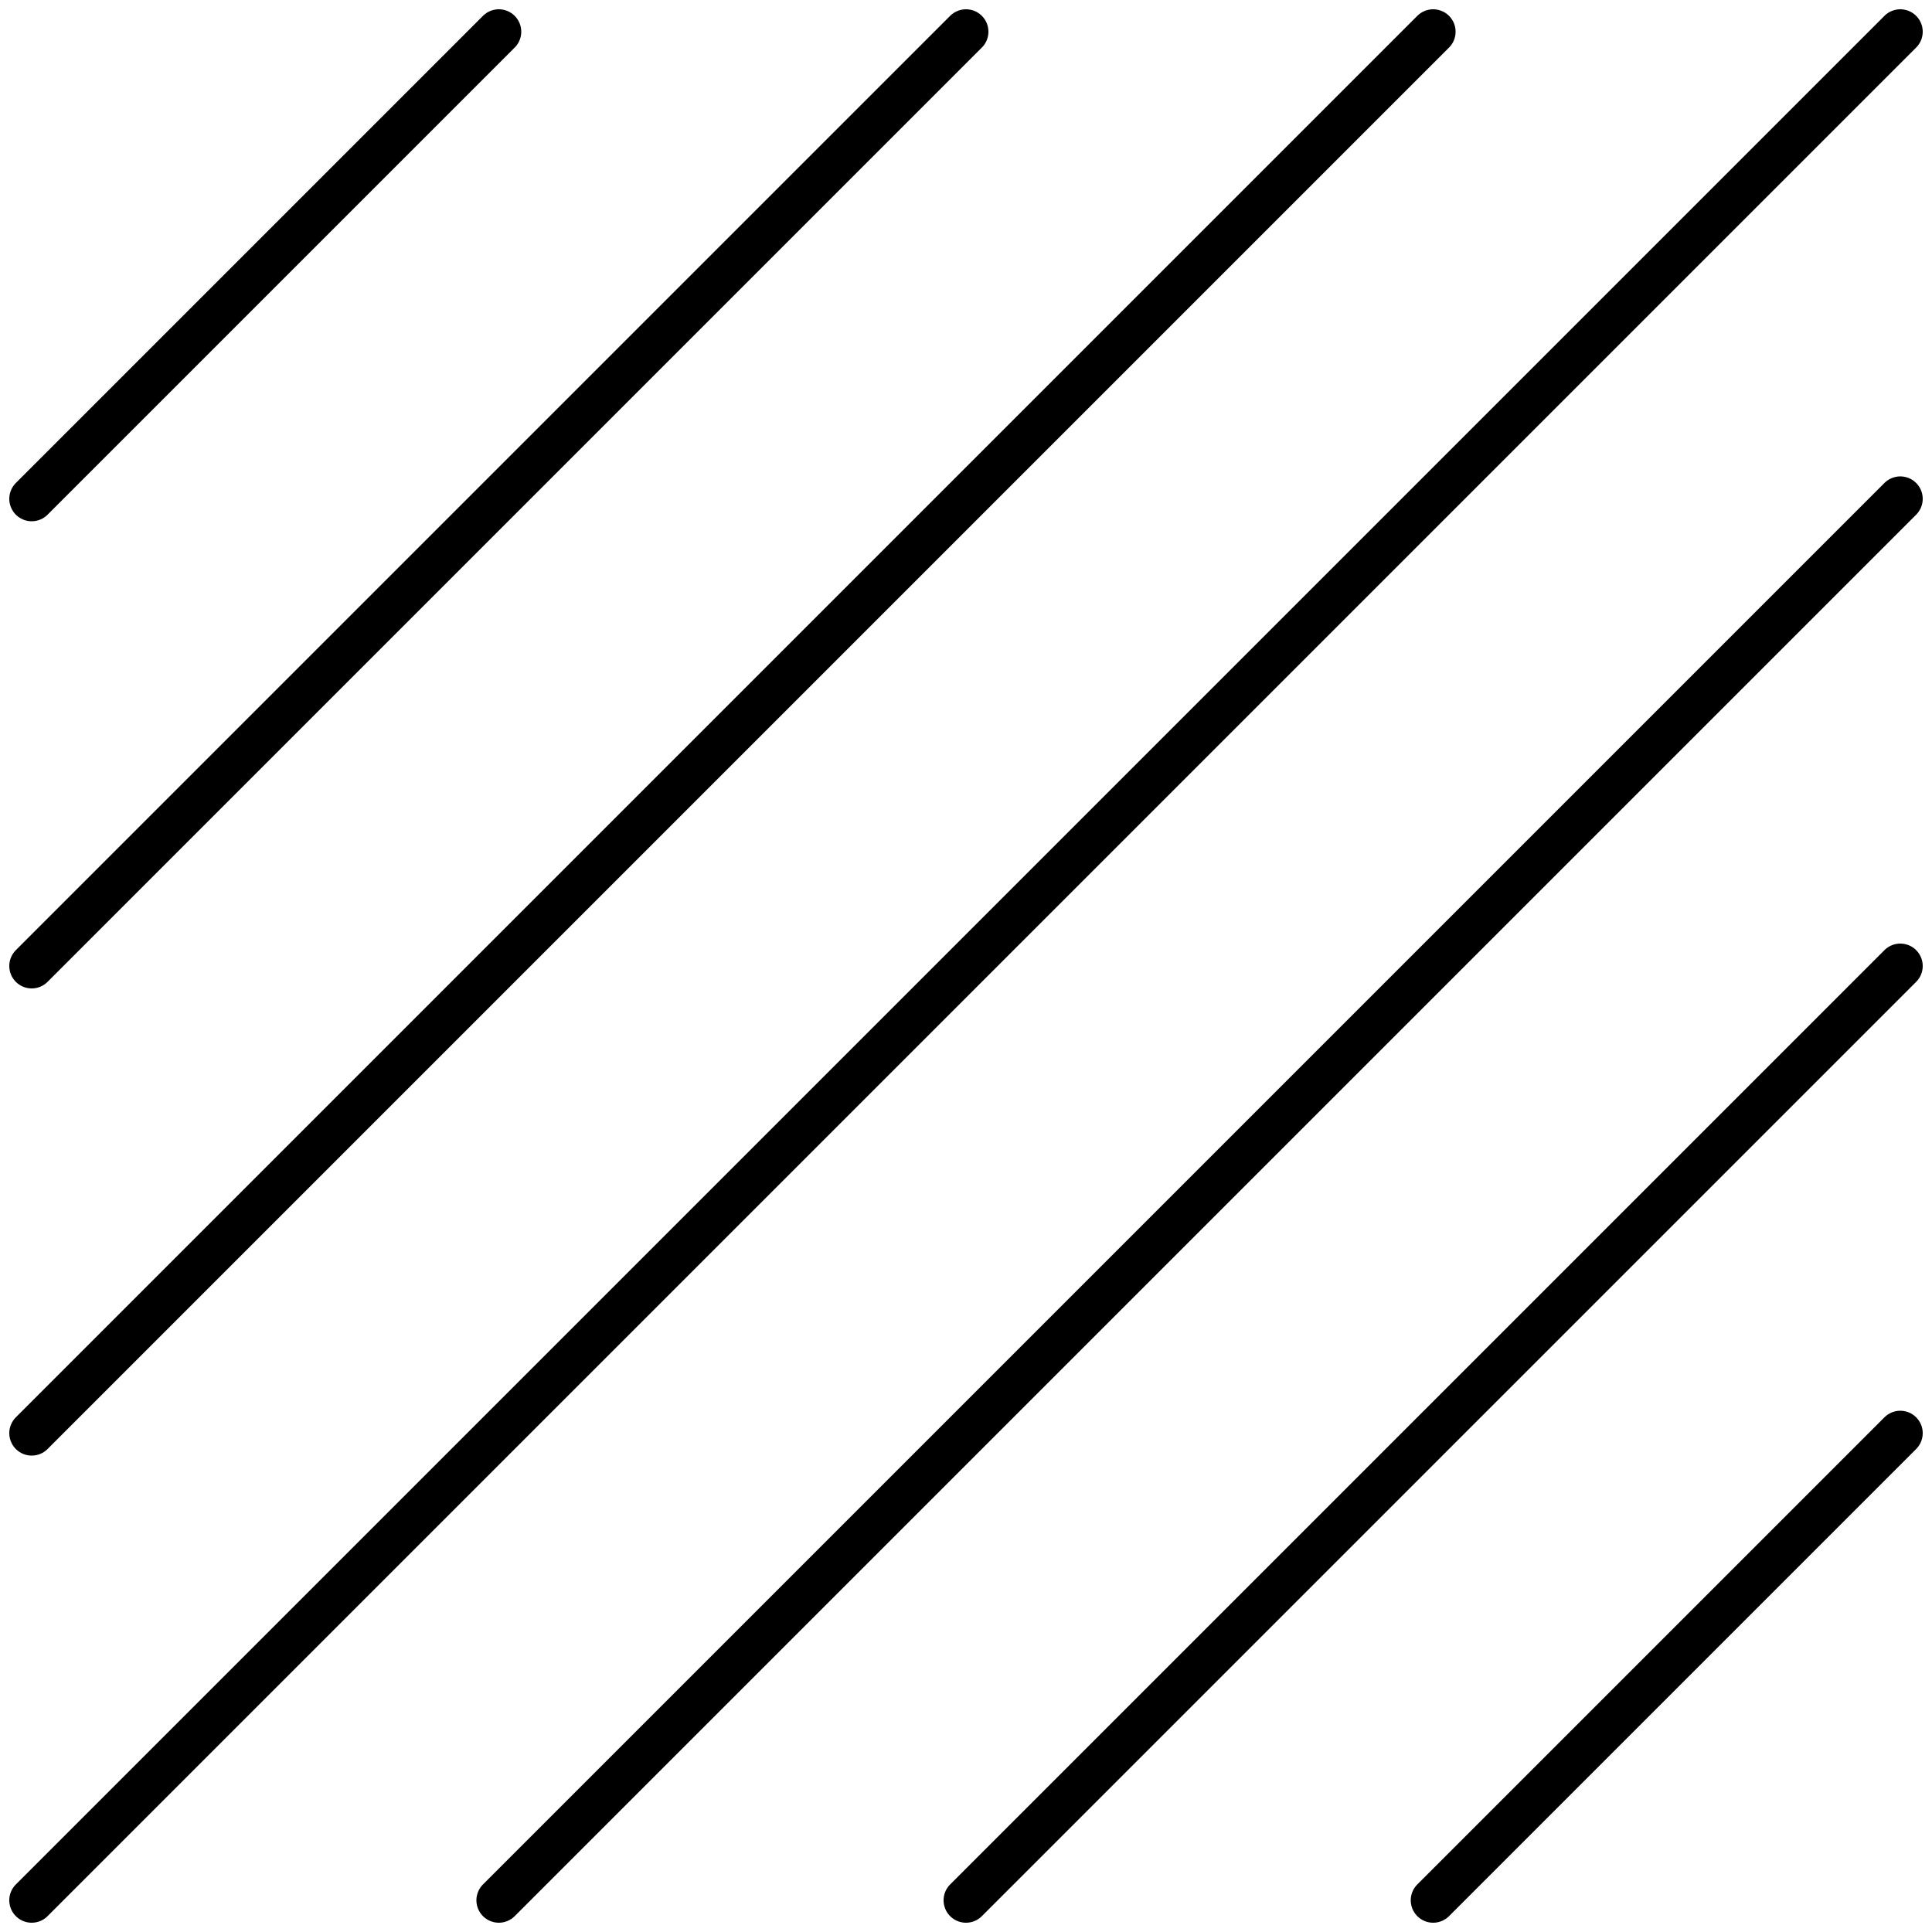 <svg xmlns="http://www.w3.org/2000/svg" viewBox="0 0 43.08 43.08">
  <path d="M354.167,927.083l10.416-10.416M354.167,937.5,375,916.667m-20.833,31.25,31.25-31.25m-31.25,41.666,41.666-41.666m-31.25,41.666,31.25-31.25M375,958.333,395.833,937.5m-10.416,20.833,10.416-10.416" transform="translate(-353.46 -915.96)" fill="none" stroke="currentColor" stroke-linecap="round" stroke-linejoin="round" stroke-width="1"/>
</svg>
